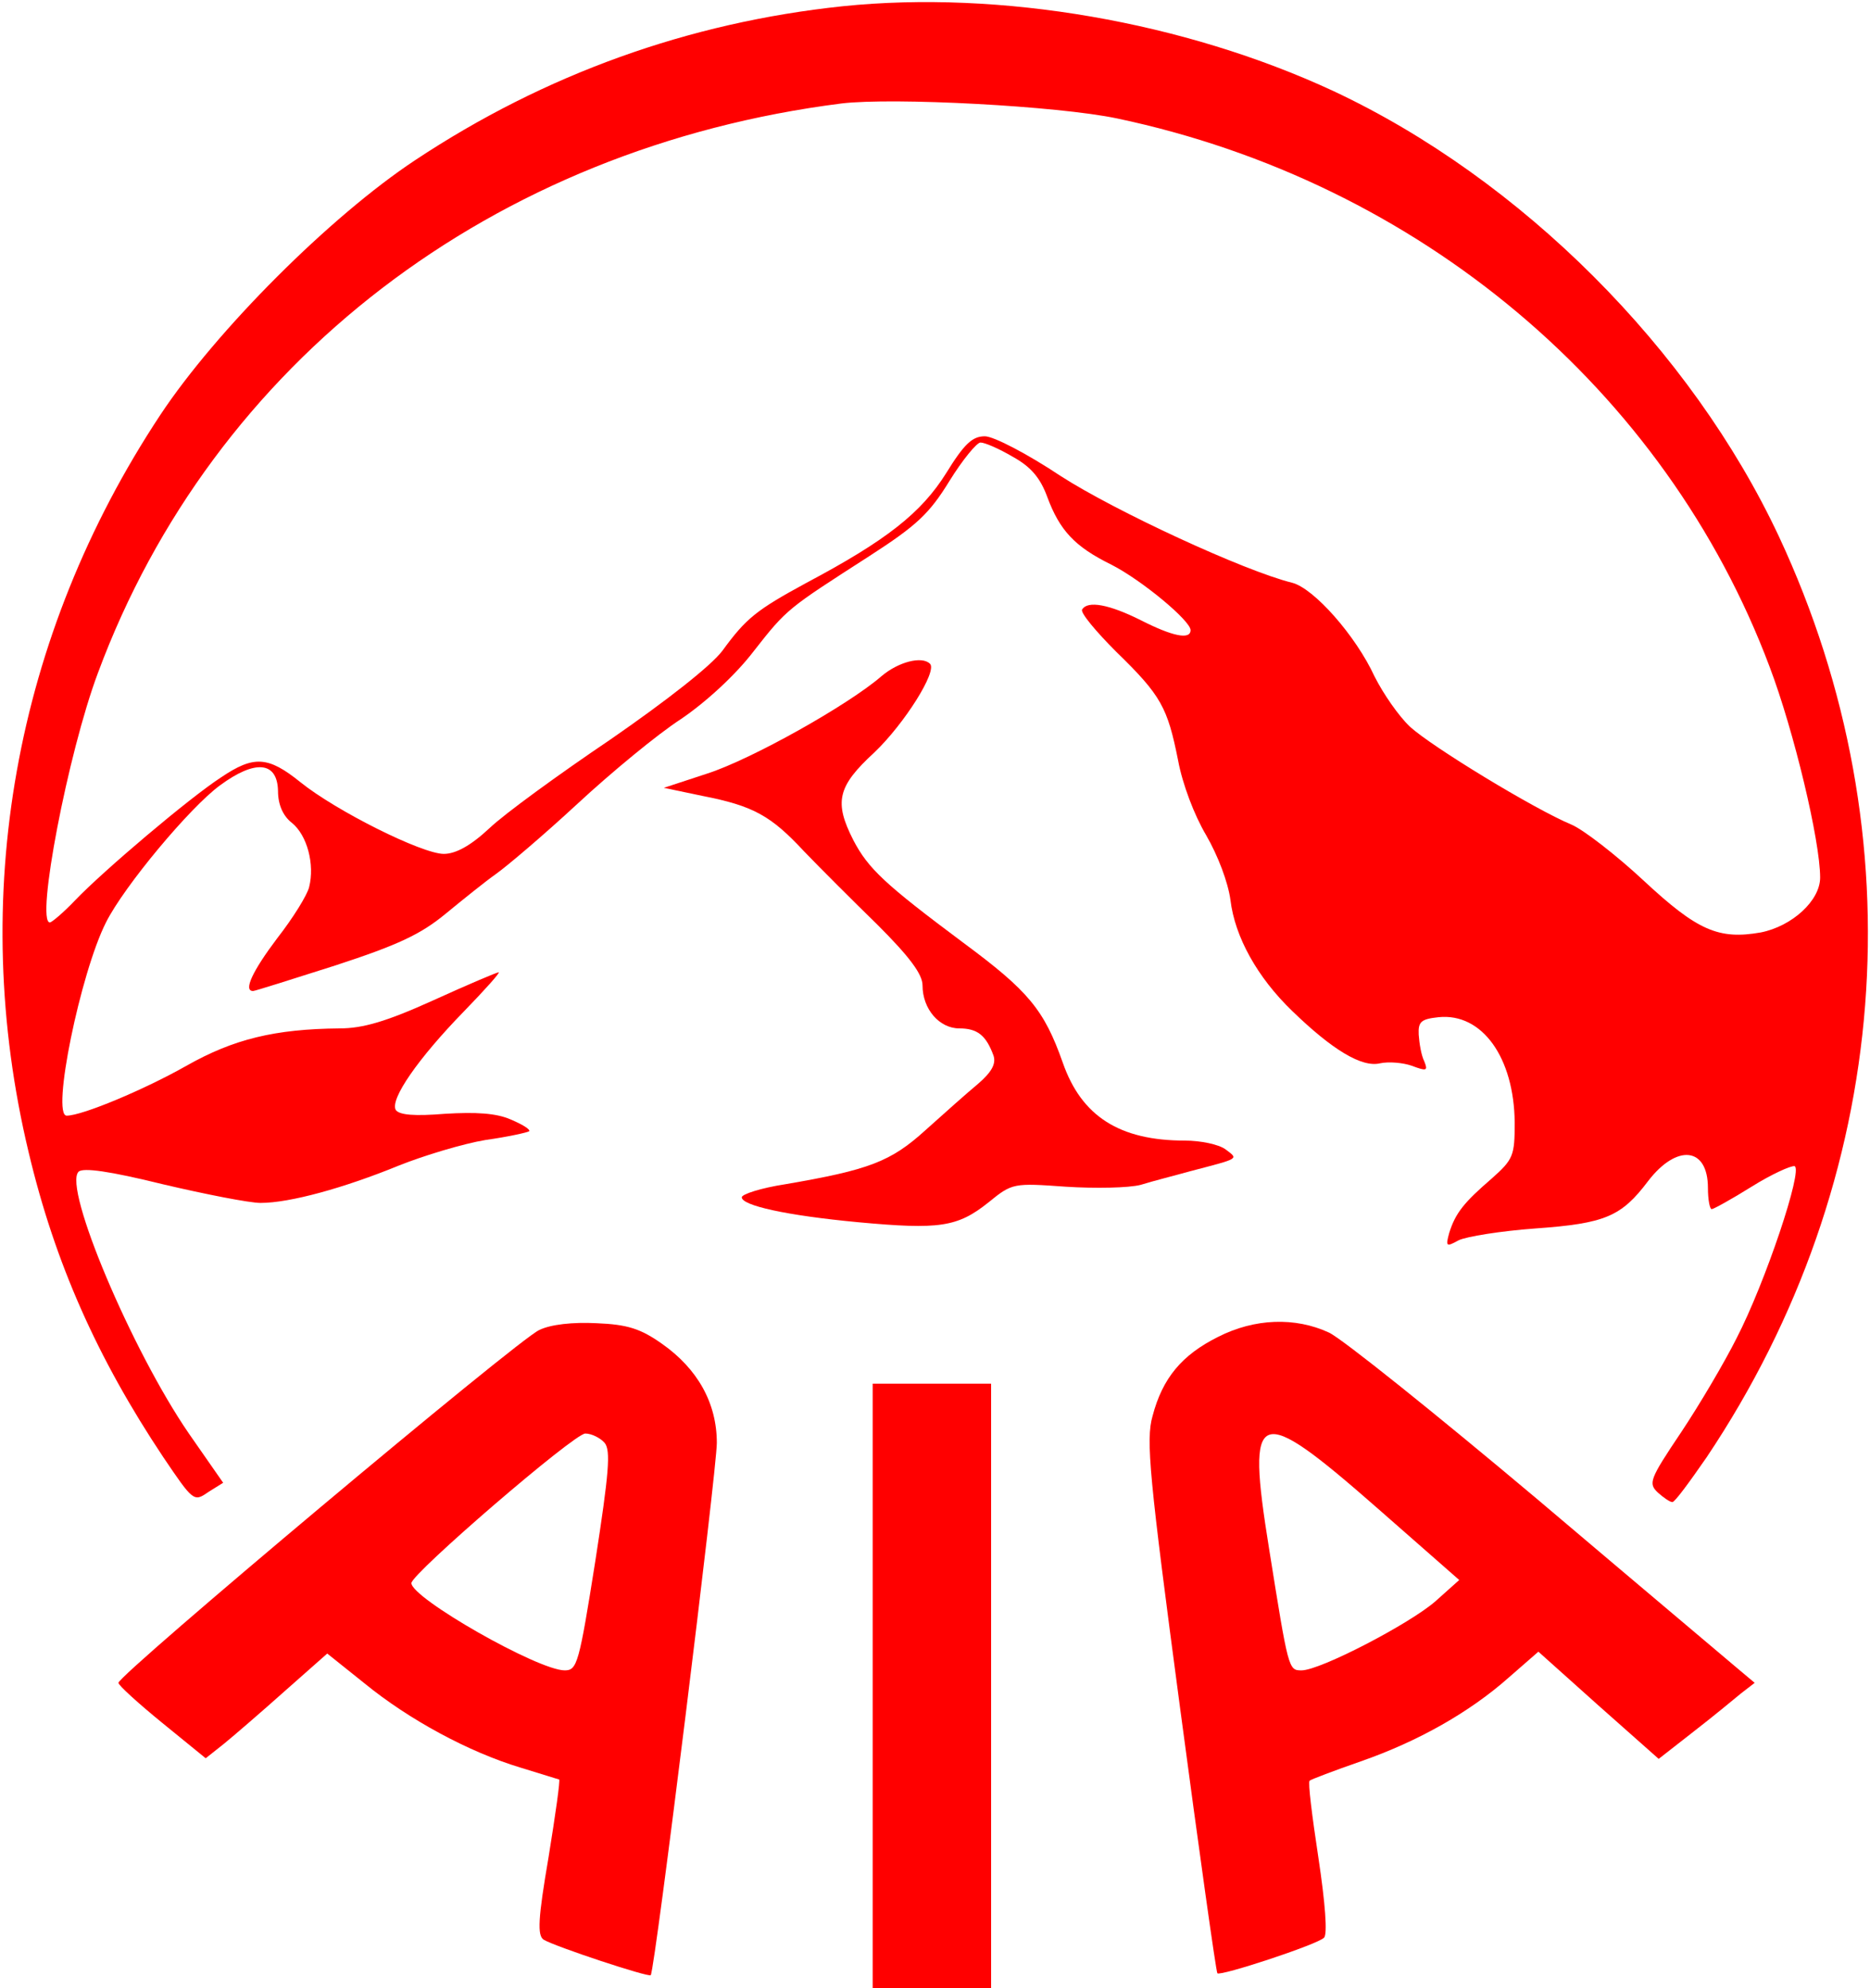 <?xml version="1.0" standalone="no"?>
<!DOCTYPE svg PUBLIC "-//W3C//DTD SVG 20010904//EN"
 "http://www.w3.org/TR/2001/REC-SVG-20010904/DTD/svg10.dtd">
<svg version="1.0" xmlns="http://www.w3.org/2000/svg"
 width="300pt" height="319pt" viewBox="0 0 300 319"
 preserveAspectRatio="xMidYMid meet">
<g transform="translate(0,319) scale(0.1,-0.1)"
fill="#ff0000" stroke="none">
<path d="M1352 3180 c-247 -26 -478 -109 -686 -247 -136 -90 -319 -273 -409
-409 -234 -354 -309 -774 -211 -1183 42 -177 110 -330 216 -489 48 -71 49 -72
72 -56 l24 15 -55 79 c-92 134 -202 395 -177 420 7 7 50 1 135 -20 68 -16 139
-30 157 -30 47 0 134 24 222 60 40 16 103 35 139 41 36 5 67 12 70 14 2 3 -11
11 -30 19 -23 10 -55 12 -105 9 -49 -4 -73 -2 -79 6 -10 17 36 83 109 158 34
35 59 63 56 63 -3 0 -50 -20 -105 -45 -75 -34 -113 -45 -150 -45 -104 -1 -170
-17 -246 -60 -67 -38 -167 -80 -192 -80 -25 0 22 229 63 310 29 58 135 185
183 220 57 42 92 38 93 -9 0 -22 8 -40 22 -51 25 -20 37 -67 28 -103 -3 -13
-26 -50 -51 -82 -40 -53 -55 -85 -39 -85 3 0 63 19 132 41 101 33 137 50 177
83 28 23 64 52 81 64 17 12 76 62 130 112 55 51 129 112 166 136 40 27 88 71
117 109 54 69 54 68 186 153 76 49 96 68 128 120 21 34 44 62 50 62 7 0 30
-10 52 -23 29 -16 44 -34 55 -64 20 -54 44 -80 103 -109 49 -25 127 -90 127
-105 0 -16 -29 -10 -80 16 -50 25 -85 32 -94 17 -3 -5 22 -35 55 -68 72 -70
82 -89 99 -174 7 -38 26 -88 45 -120 19 -33 35 -75 39 -104 7 -59 43 -124 99
-178 65 -63 112 -91 141 -84 14 3 37 1 51 -4 24 -9 26 -8 20 7 -5 10 -8 29 -9
43 -1 21 4 25 32 28 70 7 121 -65 122 -169 0 -53 -2 -59 -37 -90 -44 -38 -58
-55 -68 -87 -6 -22 -5 -23 15 -12 12 6 68 15 123 19 112 8 138 19 181 76 46
60 96 55 96 -11 0 -19 3 -34 6 -34 3 0 32 16 64 36 32 20 63 34 69 33 14 -5
-47 -187 -93 -276 -19 -38 -59 -106 -89 -151 -51 -76 -53 -82 -37 -97 9 -8 19
-15 23 -15 4 0 28 33 55 72 298 445 341 995 116 1477 -141 301 -414 574 -715
715 -239 111 -534 162 -787 136z m440 -180 c484 -102 880 -435 1047 -880 39
-103 81 -279 81 -338 0 -37 -45 -78 -95 -88 -68 -12 -102 3 -188 83 -44 41
-97 82 -116 90 -60 25 -224 125 -259 157 -18 17 -43 53 -57 81 -30 65 -97 141
-132 150 -77 19 -284 115 -371 171 -54 36 -108 64 -122 64 -20 0 -33 -12 -62
-59 -40 -64 -96 -108 -224 -176 -81 -44 -97 -57 -135 -109 -18 -24 -88 -79
-179 -142 -83 -56 -171 -120 -195 -143 -30 -28 -54 -41 -73 -41 -35 0 -173 69
-230 115 -52 42 -75 43 -127 8 -51 -33 -189 -150 -234 -197 -19 -20 -38 -36
-41 -36 -23 0 29 272 77 400 185 499 633 843 1193 914 83 10 347 -4 442 -24z"/>
<path d="M1414 2105 c-53 -46 -208 -133 -279 -156 l-70 -23 62 -13 c82 -16
110 -32 163 -89 25 -26 78 -79 118 -118 51 -51 72 -79 72 -97 0 -38 27 -69 59
-69 29 0 43 -11 55 -44 4 -13 -3 -26 -25 -45 -17 -14 -55 -48 -84 -74 -56 -51
-91 -64 -225 -87 -39 -6 -70 -16 -70 -21 0 -13 70 -29 187 -40 130 -12 159 -8
209 32 38 31 40 31 124 25 47 -3 101 -2 120 3 19 6 55 15 80 22 80 21 77 19
56 35 -11 8 -40 14 -65 14 -105 0 -166 39 -196 125 -30 85 -55 115 -159 192
-126 94 -153 119 -177 165 -31 61 -26 86 34 141 48 46 101 130 89 142 -13 13
-51 3 -78 -20z"/>
<path d="M865 1056 c-34 -15 -675 -553 -675 -566 0 -4 32 -33 70 -64 l70 -57
29 23 c16 13 60 51 97 84 l69 61 60 -48 c71 -58 167 -110 250 -135 33 -10 61
-19 62 -19 2 -1 -6 -57 -17 -125 -17 -99 -18 -125 -8 -132 18 -11 169 -61 172
-57 7 10 106 811 106 854 0 64 -31 119 -88 159 -34 24 -55 31 -105 33 -38 2
-74 -2 -92 -11z m105 -181 c10 -12 7 -48 -15 -190 -26 -164 -29 -175 -49 -175
-43 0 -246 116 -246 140 0 15 261 240 279 240 10 0 24 -7 31 -15z"/>
<path d="M1954 1045 c-58 -29 -89 -66 -105 -127 -11 -38 -5 -99 44 -467 31
-233 58 -425 60 -427 5 -5 160 46 171 57 6 5 2 56 -9 129 -10 66 -17 121 -14
123 2 2 39 16 82 31 92 32 175 79 238 135 l47 41 96 -86 97 -86 55 43 c31 24
65 52 77 62 l22 17 -25 21 c-14 12 -159 134 -323 273 -164 138 -315 259 -335
268 -54 25 -119 23 -178 -7z m256 -275 l131 -115 -38 -34 c-41 -36 -185 -111
-215 -111 -21 0 -21 1 -52 195 -37 230 -21 236 174 65z"/>
<path d="M1400 485 l0 -485 95 0 95 0 0 485 0 485 -95 0 -95 0 0 -485z"/>
</g>
</svg>
